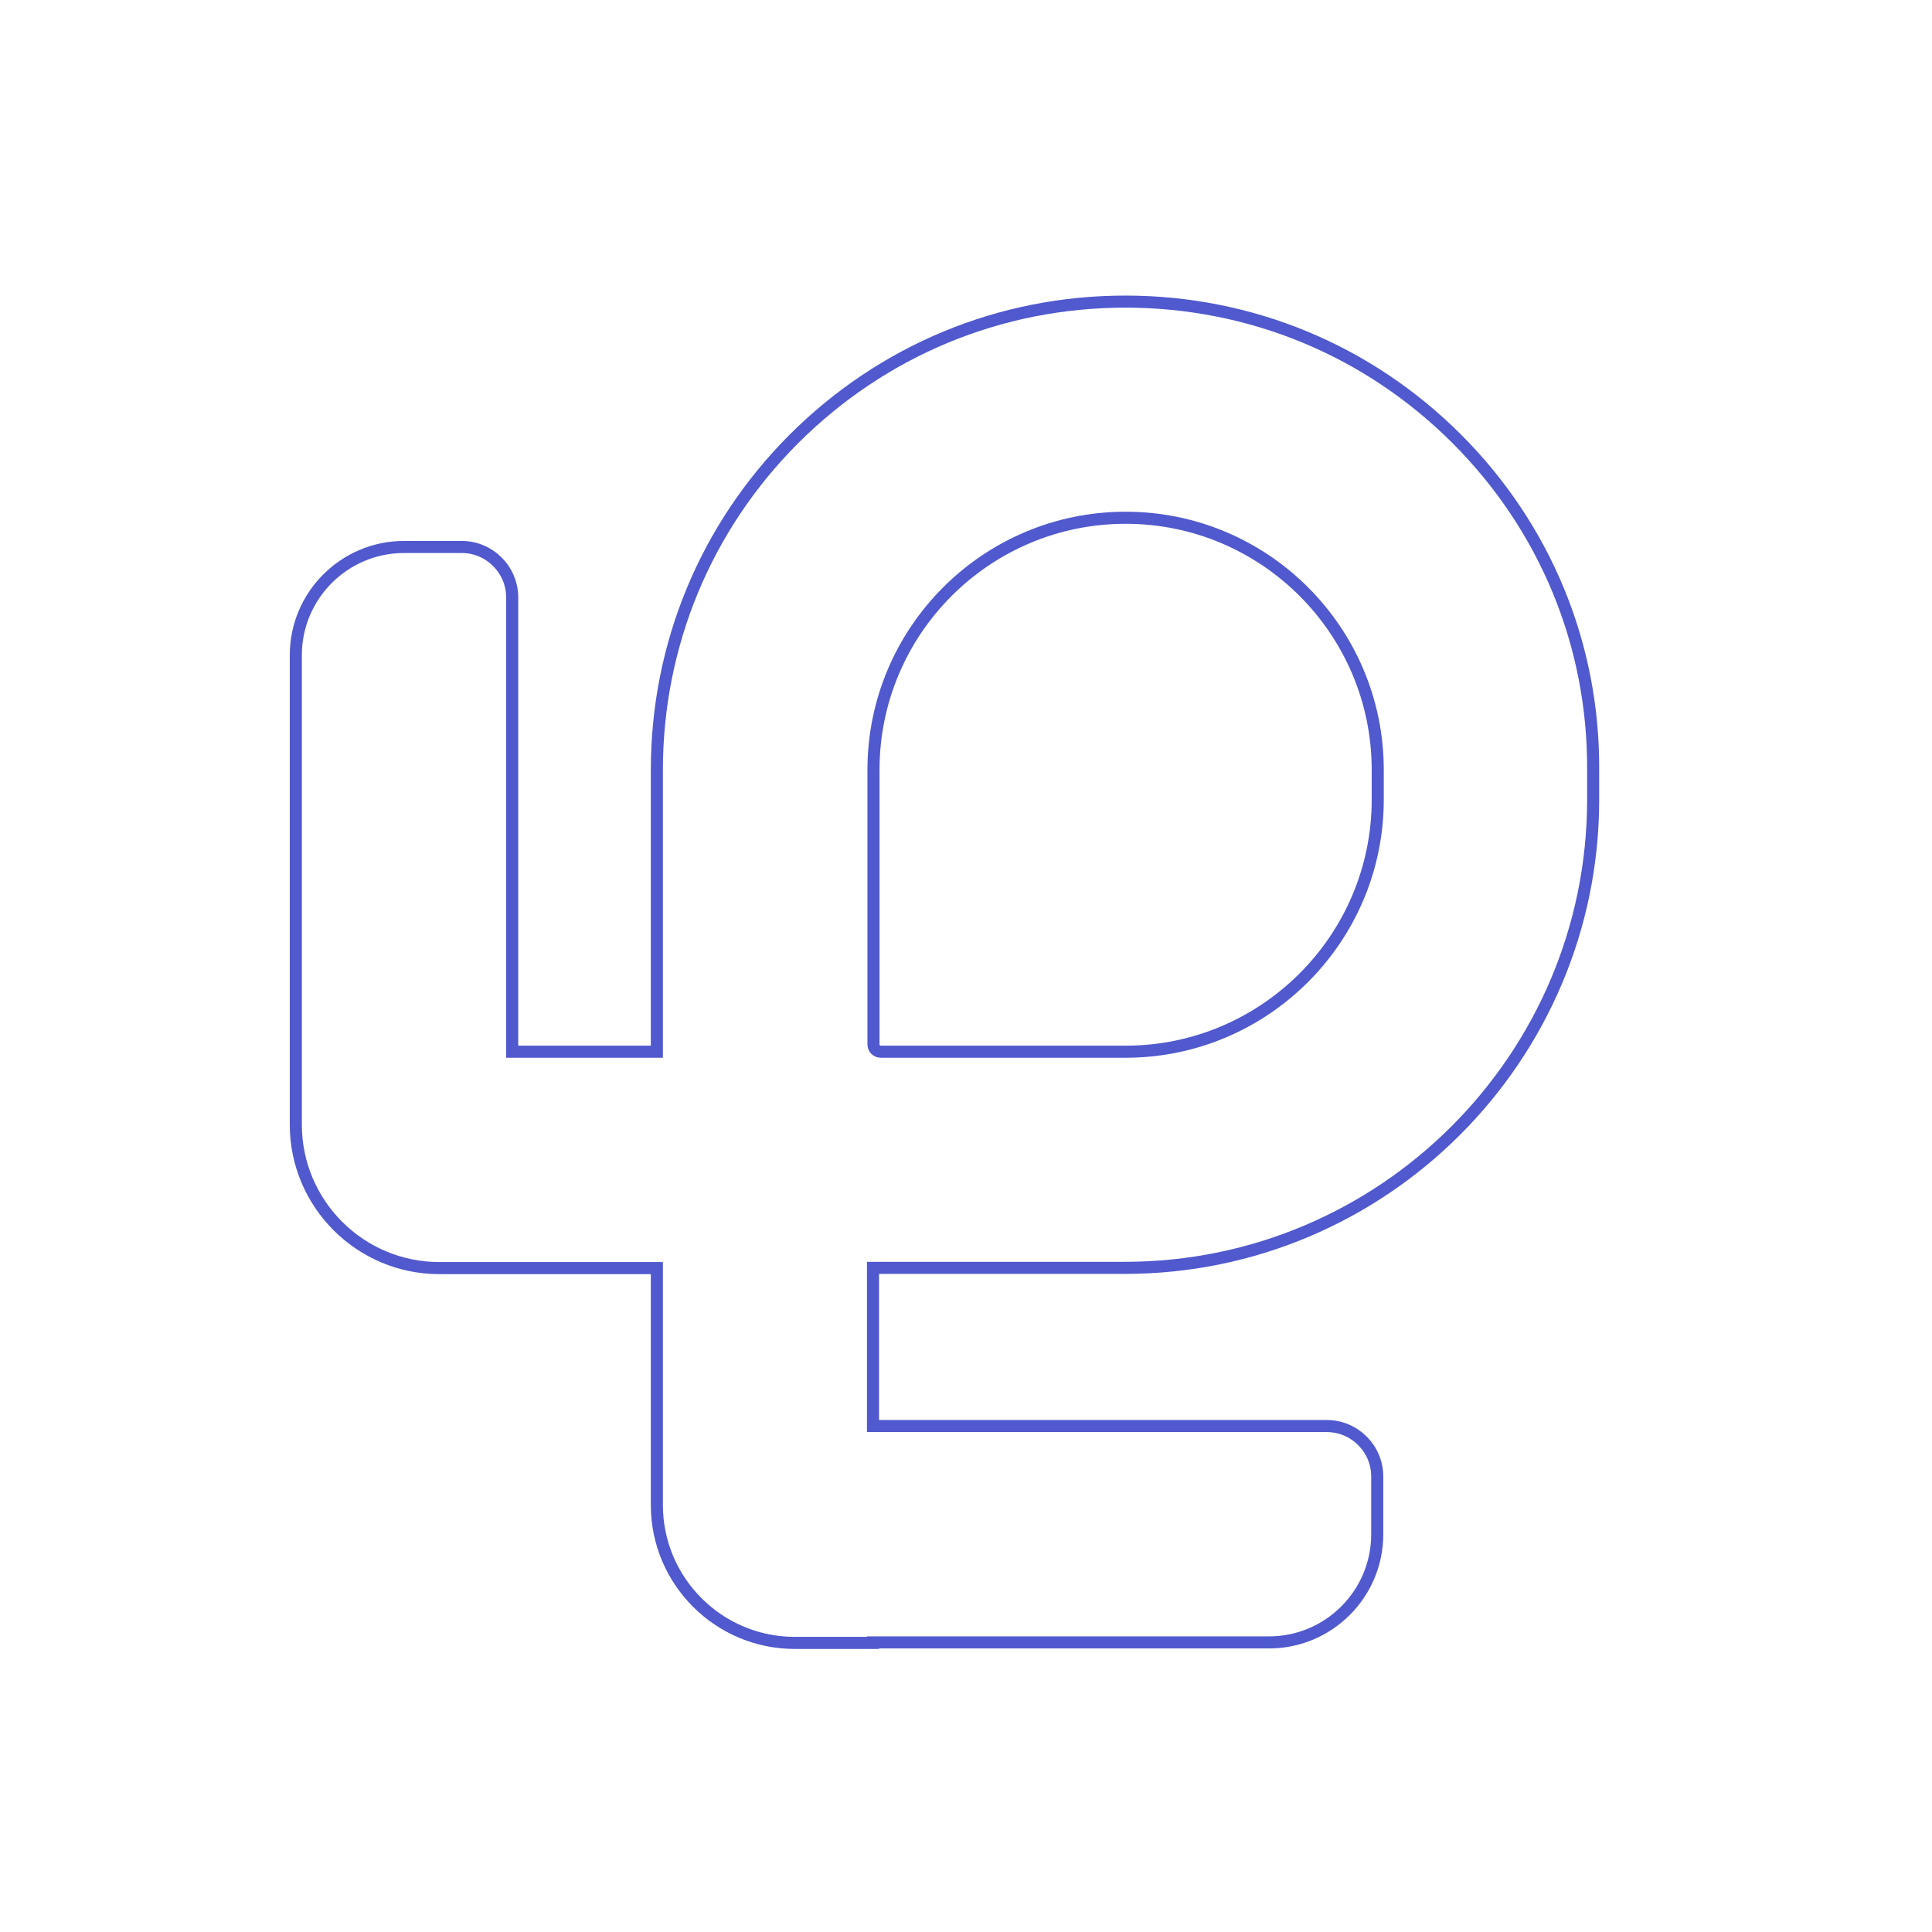<?xml version="1.0" encoding="UTF-8"?>
<svg id="Layer_1" data-name="Layer 1" xmlns="http://www.w3.org/2000/svg" viewBox="0 0 800 800">
  <defs>
    <style>
      .cls-1 {
        fill: none;
        stroke: #5059cd;
        stroke-miterlimit: 10;
        stroke-width: 5px;
      }
    </style>
  </defs>
  <g id="Layer_2" data-name="Layer 2">
    <path class="cls-1" d="m603.19,181.69c-36.6-36.6-85.3-56.8-137.2-56.8s-100.5,20.2-137.2,56.8c-36.6,36.6-56.8,85.4-56.8,137.2v116.6h-59.9v-188.1c0-11.5-9.4-20.9-20.9-20.9h-23.9c-24.7,0-44.8,20.1-44.8,44.8v194.4c0,32.8,26.7,59.4,59.4,59.4h90.1v98.1c0,31.5,25.6,57.1,57.1,57.1h32.4v-.2h164c24.7,0,44.8-20.1,44.8-44.8v-23.9c0-11.5-9.4-20.9-20.9-20.9h-187.9v-65.5h104.3c106.9,0,193.9-87,193.9-193.9v-12.3c.3-51.8-19.9-100.5-56.5-137.1h0Zm-137.1,253.8h-101.4c-1.6,0-3-1.3-3-3v-113.7c0-57.6,46.8-104.4,104.4-104.4s104.4,46.8,104.4,104.4v12.3c0,57.6-46.9,104.4-104.4,104.4Z"/>
  </g>
</svg>
